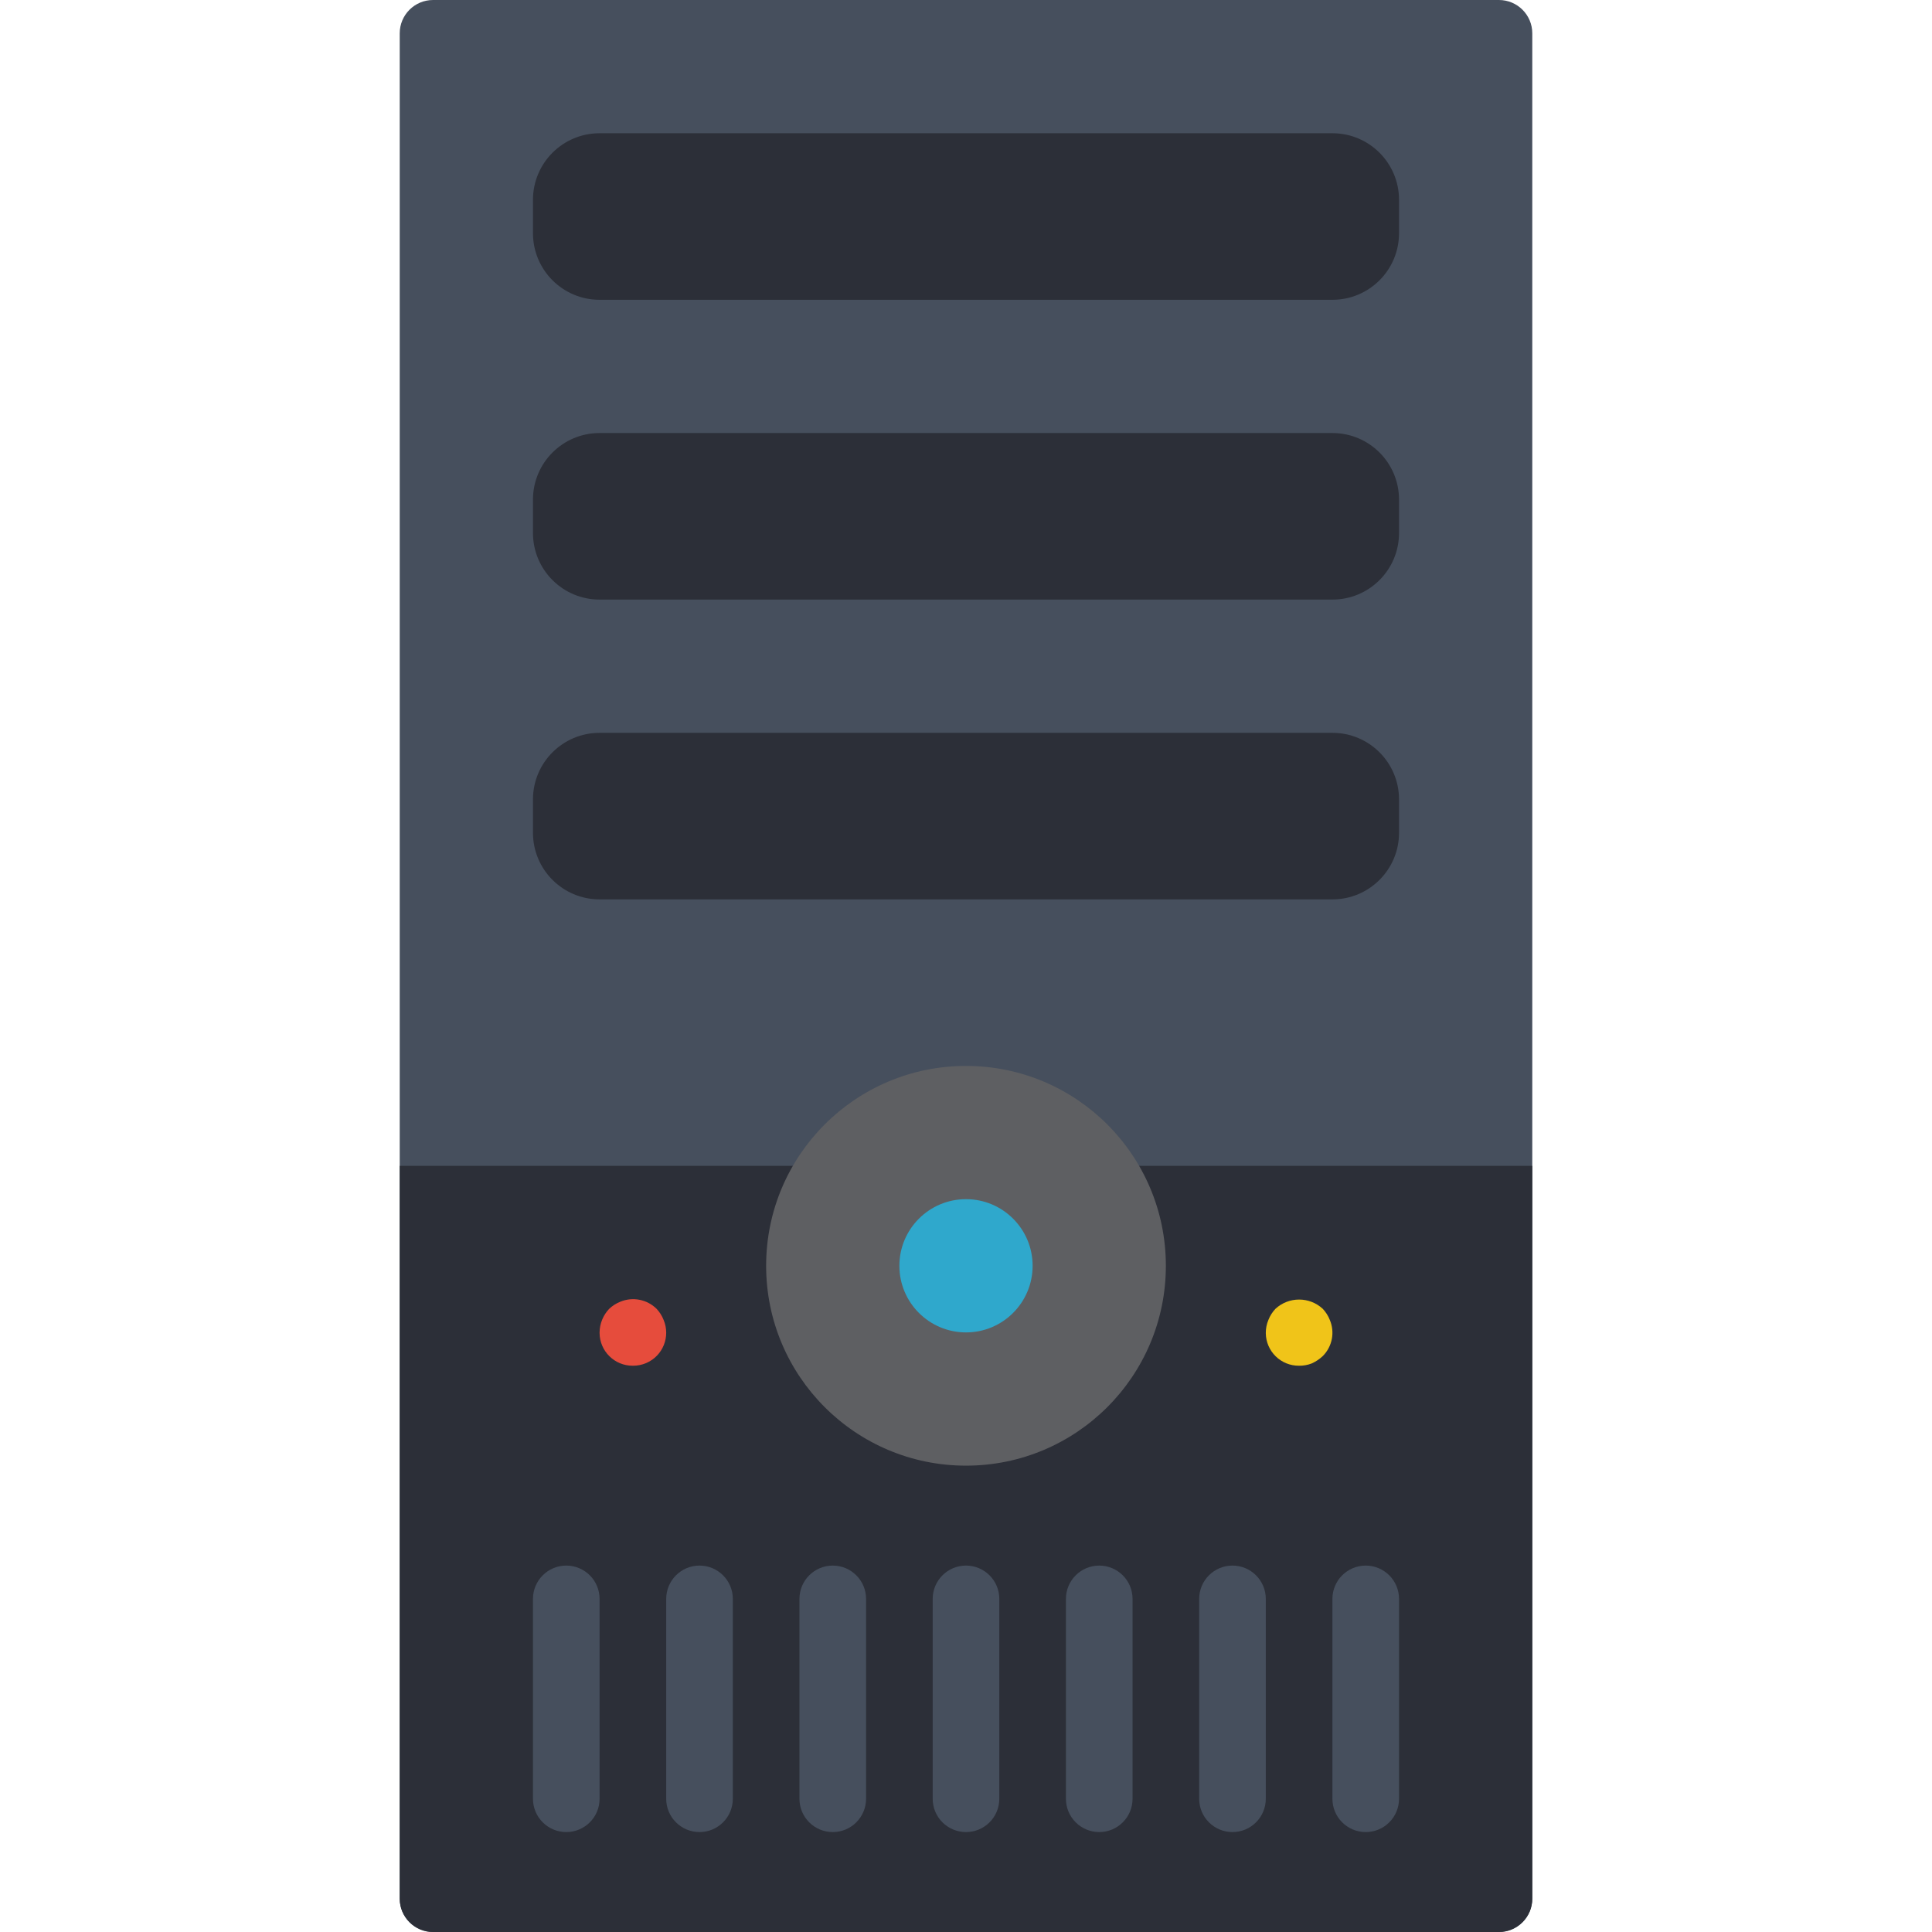 <?xml version="1.0" encoding="iso-8859-1"?>
<!-- Generator: Adobe Illustrator 19.0.0, SVG Export Plug-In . SVG Version: 6.00 Build 0)  -->
<svg xmlns="http://www.w3.org/2000/svg" xmlns:xlink="http://www.w3.org/1999/xlink" version="1.1" id="Layer_1" x="0px" y="0px" viewBox="0 0 512 512" style="enable-background:new 0 0 512 512;" xml:space="preserve">
<path style="fill:#464F5D;" d="M114.759,0h282.483c4.873,0,8.828,3.955,8.828,8.828v494.345c0,4.873-3.955,8.828-8.828,8.828  H114.759c-4.873,0-8.828-3.955-8.828-8.828V8.828C105.931,3.955,109.886,0,114.759,0z"/>
<g>
	<path style="fill:#2C2F38;" d="M406.069,308.966v194.207c-0.018,4.873-3.955,8.81-8.828,8.828H114.759   c-4.873-0.018-8.81-3.955-8.828-8.828V308.966H406.069z"/>
	<path style="fill:#2C2F38;" d="M158.897,35.31h194.207c9.754,0,17.655,7.901,17.655,17.655v8.828   c0,9.754-7.901,17.655-17.655,17.655H158.897c-9.754,0-17.655-7.901-17.655-17.655v-8.828   C141.241,43.211,149.142,35.31,158.897,35.31z"/>
	<path style="fill:#2C2F38;" d="M158.897,114.759h194.207c9.754,0,17.655,7.901,17.655,17.655v8.828   c0,9.754-7.901,17.655-17.655,17.655H158.897c-9.754,0-17.655-7.901-17.655-17.655v-8.828   C141.241,122.659,149.142,114.759,158.897,114.759z"/>
	<path style="fill:#2C2F38;" d="M158.897,194.207h194.207c9.754,0,17.655,7.901,17.655,17.655v8.828   c0,9.754-7.901,17.655-17.655,17.655H158.897c-9.754,0-17.655-7.901-17.655-17.655v-8.828   C141.241,202.108,149.142,194.207,158.897,194.207z"/>
</g>
<circle style="fill:#5E5F62;" cx="256" cy="335.448" r="52.966"/>
<circle style="fill:#2FA8CC;" cx="256" cy="335.448" r="17.655"/>
<g>
	<path style="fill:#464F5D;" d="M150.069,485.517c-4.873,0-8.828-3.946-8.828-8.819v-0.009v-52.966c0-4.873,3.955-8.828,8.828-8.828   c4.873,0,8.828,3.955,8.828,8.828v52.966c0,4.873-3.946,8.828-8.819,8.828H150.069z"/>
	<path style="fill:#464F5D;" d="M185.379,485.517c-4.873,0-8.828-3.946-8.828-8.819v-0.009v-52.966c0-4.873,3.955-8.828,8.828-8.828   c4.873,0,8.828,3.955,8.828,8.828v52.966c0,4.873-3.946,8.828-8.819,8.828H185.379z"/>
	<path style="fill:#464F5D;" d="M220.69,485.517c-4.873,0-8.828-3.946-8.828-8.819v-0.009v-52.966c0-4.873,3.955-8.828,8.828-8.828   c4.873,0,8.828,3.955,8.828,8.828v52.966c0,4.873-3.946,8.828-8.819,8.828H220.69z"/>
	<path style="fill:#464F5D;" d="M256,485.517c-4.873,0-8.828-3.946-8.828-8.819v-0.009v-52.966c0-4.873,3.955-8.828,8.828-8.828   s8.828,3.955,8.828,8.828v52.966c0,4.873-3.946,8.828-8.819,8.828H256z"/>
	<path style="fill:#464F5D;" d="M291.31,485.517c-4.873,0-8.828-3.946-8.828-8.819v-0.009v-52.966c0-4.873,3.955-8.828,8.828-8.828   c4.873,0,8.828,3.955,8.828,8.828v52.966c0,4.873-3.946,8.828-8.819,8.828H291.31z"/>
	<path style="fill:#464F5D;" d="M326.621,485.517c-4.873,0-8.828-3.946-8.828-8.819v-0.009v-52.966c0-4.873,3.955-8.828,8.828-8.828   c4.873,0,8.828,3.955,8.828,8.828v52.966c0,4.873-3.946,8.828-8.819,8.828H326.621z"/>
	<path style="fill:#464F5D;" d="M361.931,485.517c-4.873,0-8.828-3.946-8.828-8.819v-0.009v-52.966c0-4.873,3.955-8.828,8.828-8.828   s8.828,3.955,8.828,8.828v52.966c0,4.873-3.946,8.828-8.819,8.828H361.931z"/>
</g>
<path style="fill:#E64C3C;" d="M167.724,361.931c-4.829,0.044-8.783-3.831-8.828-8.66c0-0.053,0-0.115,0-0.168  c0.026-2.339,0.945-4.573,2.56-6.268c0.847-0.794,1.836-1.43,2.913-1.854c3.284-1.377,7.08-0.644,9.622,1.854  c0.794,0.847,1.43,1.836,1.854,2.913c1.898,4.44-0.159,9.578-4.59,11.476C170.134,361.702,168.934,361.94,167.724,361.931z"/>
<path style="fill:#F0C419;" d="M344.276,361.931c-4.829,0.053-8.775-3.822-8.828-8.642c-0.009-1.218,0.23-2.419,0.706-3.531  c0.424-1.077,1.059-2.066,1.854-2.913c3.54-3.266,8.995-3.266,12.535,0c0.794,0.847,1.43,1.836,1.854,2.913  c1.412,3.284,0.671,7.097-1.854,9.622c-0.856,0.803-1.845,1.457-2.913,1.942C346.562,361.737,345.423,361.949,344.276,361.931z"/>
<g>
</g>
<g>
</g>
<g>
</g>
<g>
</g>
<g>
</g>
<g>
</g>
<g>
</g>
<g>
</g>
<g>
</g>
<g>
</g>
<g>
</g>
<g>
</g>
<g>
</g>
<g>
</g>
<g>
</g>
</svg>
